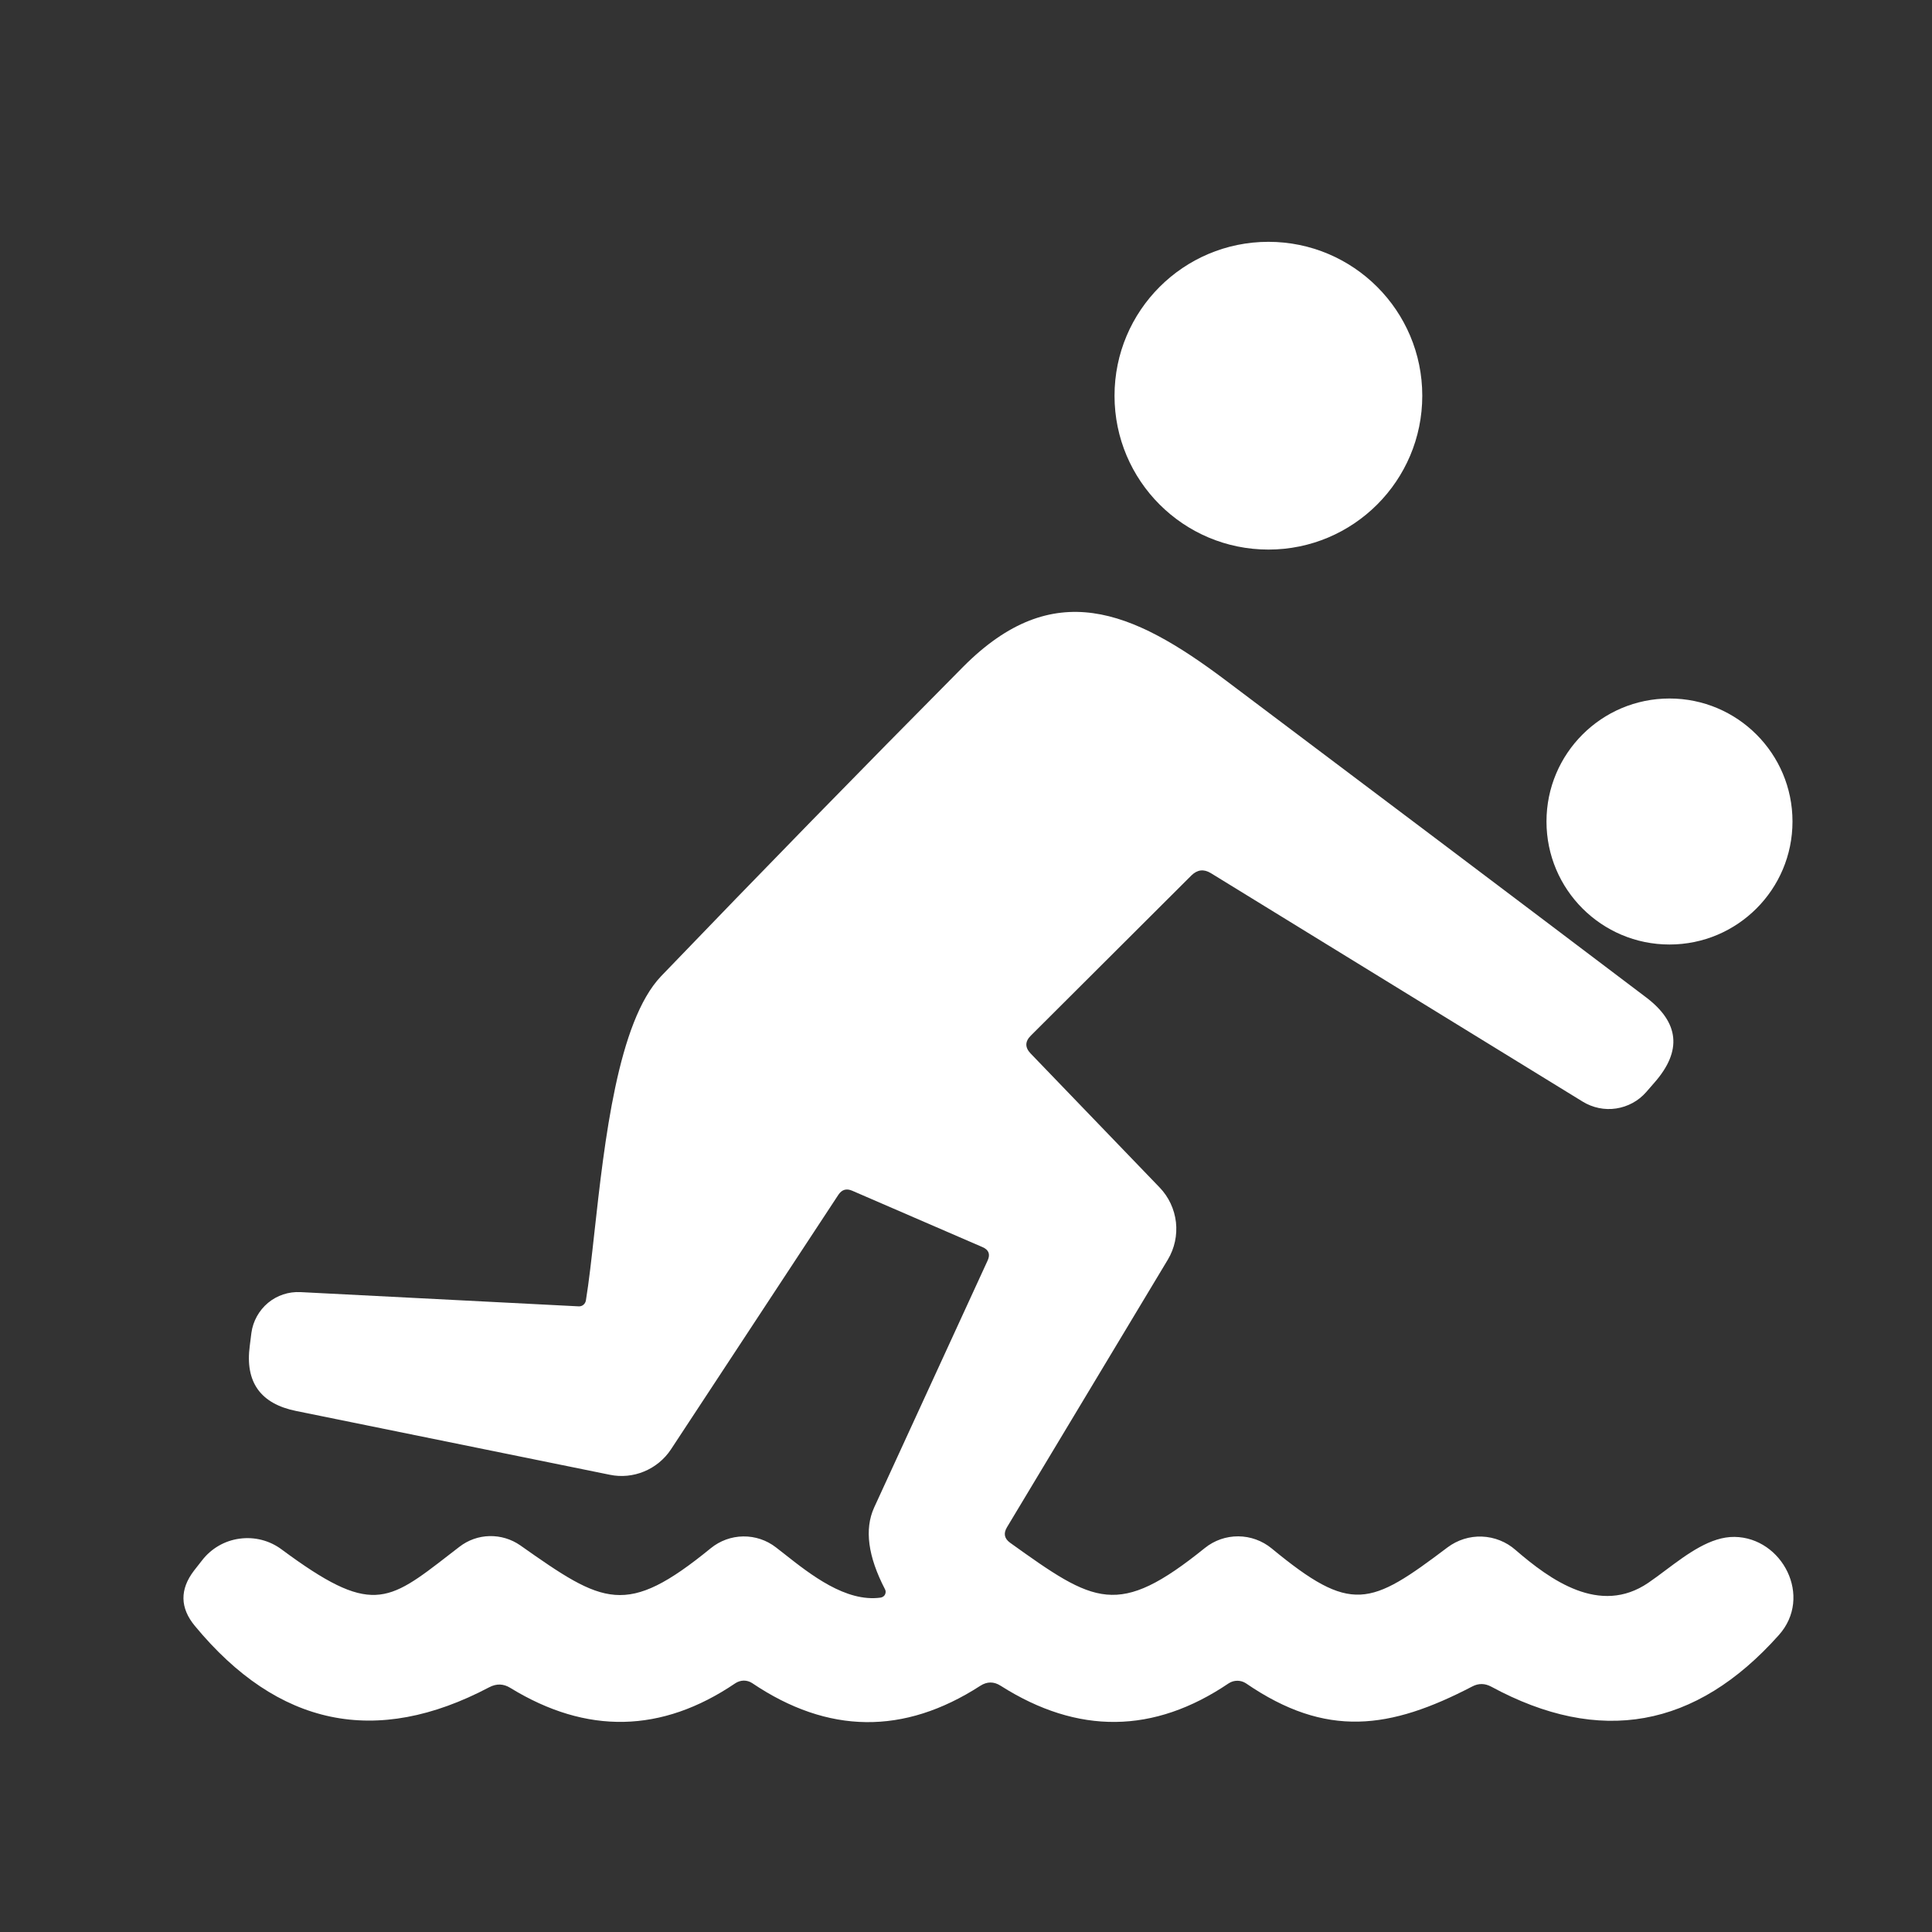 <svg width="24" height="24" viewBox="0 0 24 24" fill="none" xmlns="http://www.w3.org/2000/svg">
<rect x="0" y="0" width="24" height="24" fill="#333333" stroke="none"/>
<path fill-rule="evenodd" clip-rule="evenodd" d="M15.757 6.827C16.812 6.827 17.668 5.971 17.668 4.916C17.668 3.86 16.812 3.004 15.757 3.004C14.701 3.004 13.845 3.86 13.845 4.916C13.845 5.971 14.701 6.827 15.757 6.827ZM10.94 19.846C10.951 19.844 10.962 19.84 10.972 19.833C10.981 19.827 10.989 19.818 10.994 19.808C10.999 19.797 11.002 19.786 11.002 19.774C11.002 19.763 10.999 19.751 10.993 19.741C10.782 19.334 10.737 18.997 10.858 18.729C11.354 17.651 11.824 16.627 12.269 15.658C12.304 15.581 12.283 15.526 12.205 15.492L10.585 14.791C10.515 14.761 10.459 14.777 10.416 14.84L8.334 18.006C8.253 18.128 8.137 18.223 8.002 18.279C7.867 18.335 7.718 18.35 7.575 18.32L3.68 17.528C3.234 17.438 3.042 17.167 3.103 16.716L3.123 16.557C3.143 16.412 3.217 16.279 3.329 16.185C3.442 16.091 3.585 16.044 3.732 16.051L7.189 16.228C7.21 16.229 7.23 16.223 7.247 16.209C7.263 16.196 7.274 16.177 7.278 16.156C7.316 15.924 7.349 15.628 7.385 15.3L7.385 15.3C7.509 14.181 7.674 12.69 8.213 12.126C9.454 10.835 10.705 9.553 11.967 8.281C13.084 7.159 14.062 7.576 15.223 8.449C16.941 9.741 18.682 11.053 20.445 12.387C20.861 12.7 20.898 13.053 20.555 13.445L20.448 13.568C20.352 13.677 20.221 13.748 20.076 13.77C19.933 13.792 19.785 13.761 19.661 13.685L15.041 10.846C14.954 10.793 14.874 10.803 14.801 10.874L12.805 12.865C12.732 12.938 12.731 13.012 12.803 13.087L14.405 14.751C14.518 14.868 14.589 15.02 14.608 15.182C14.626 15.344 14.591 15.508 14.507 15.648L12.509 18.972C12.463 19.049 12.476 19.112 12.547 19.164C13.602 19.92 13.883 20.104 14.967 19.23C15.085 19.135 15.231 19.084 15.383 19.085C15.534 19.086 15.68 19.139 15.797 19.235C16.789 20.053 17.016 19.951 17.982 19.222C18.105 19.13 18.256 19.082 18.409 19.088C18.563 19.094 18.71 19.152 18.825 19.253C19.257 19.626 19.873 20.073 20.476 19.662C20.547 19.613 20.621 19.559 20.696 19.502C20.962 19.303 21.25 19.088 21.547 19.092C22.14 19.1 22.525 19.836 22.096 20.313C21.064 21.47 19.873 21.683 18.524 20.952C18.445 20.91 18.367 20.909 18.289 20.95C17.269 21.481 16.477 21.596 15.478 20.911C15.446 20.89 15.409 20.879 15.371 20.879C15.332 20.879 15.295 20.89 15.263 20.911C14.333 21.54 13.389 21.55 12.432 20.942C12.347 20.887 12.262 20.887 12.177 20.942C11.229 21.554 10.286 21.543 9.345 20.909C9.314 20.888 9.276 20.877 9.239 20.877C9.201 20.878 9.164 20.89 9.133 20.911C8.219 21.53 7.288 21.549 6.34 20.968C6.255 20.915 6.168 20.912 6.077 20.96C4.672 21.701 3.453 21.447 2.421 20.198C2.235 19.974 2.232 19.744 2.41 19.511L2.508 19.386C2.622 19.237 2.789 19.139 2.975 19.114C3.161 19.088 3.349 19.136 3.499 19.248C4.606 20.068 4.809 19.911 5.58 19.313C5.621 19.281 5.663 19.248 5.707 19.215C5.814 19.132 5.945 19.085 6.081 19.082C6.217 19.079 6.351 19.119 6.463 19.197C7.5 19.928 7.774 20.094 8.829 19.233C8.943 19.14 9.085 19.088 9.232 19.086C9.38 19.084 9.523 19.132 9.639 19.222C9.671 19.247 9.704 19.273 9.739 19.3L9.739 19.3C10.07 19.561 10.507 19.906 10.94 19.846ZM22.267 10.205C22.267 11.049 21.583 11.733 20.739 11.733C19.895 11.733 19.211 11.049 19.211 10.205C19.211 9.361 19.895 8.677 20.739 8.677C21.583 8.677 22.267 9.361 22.267 10.205Z" fill="white"/>
</svg>
